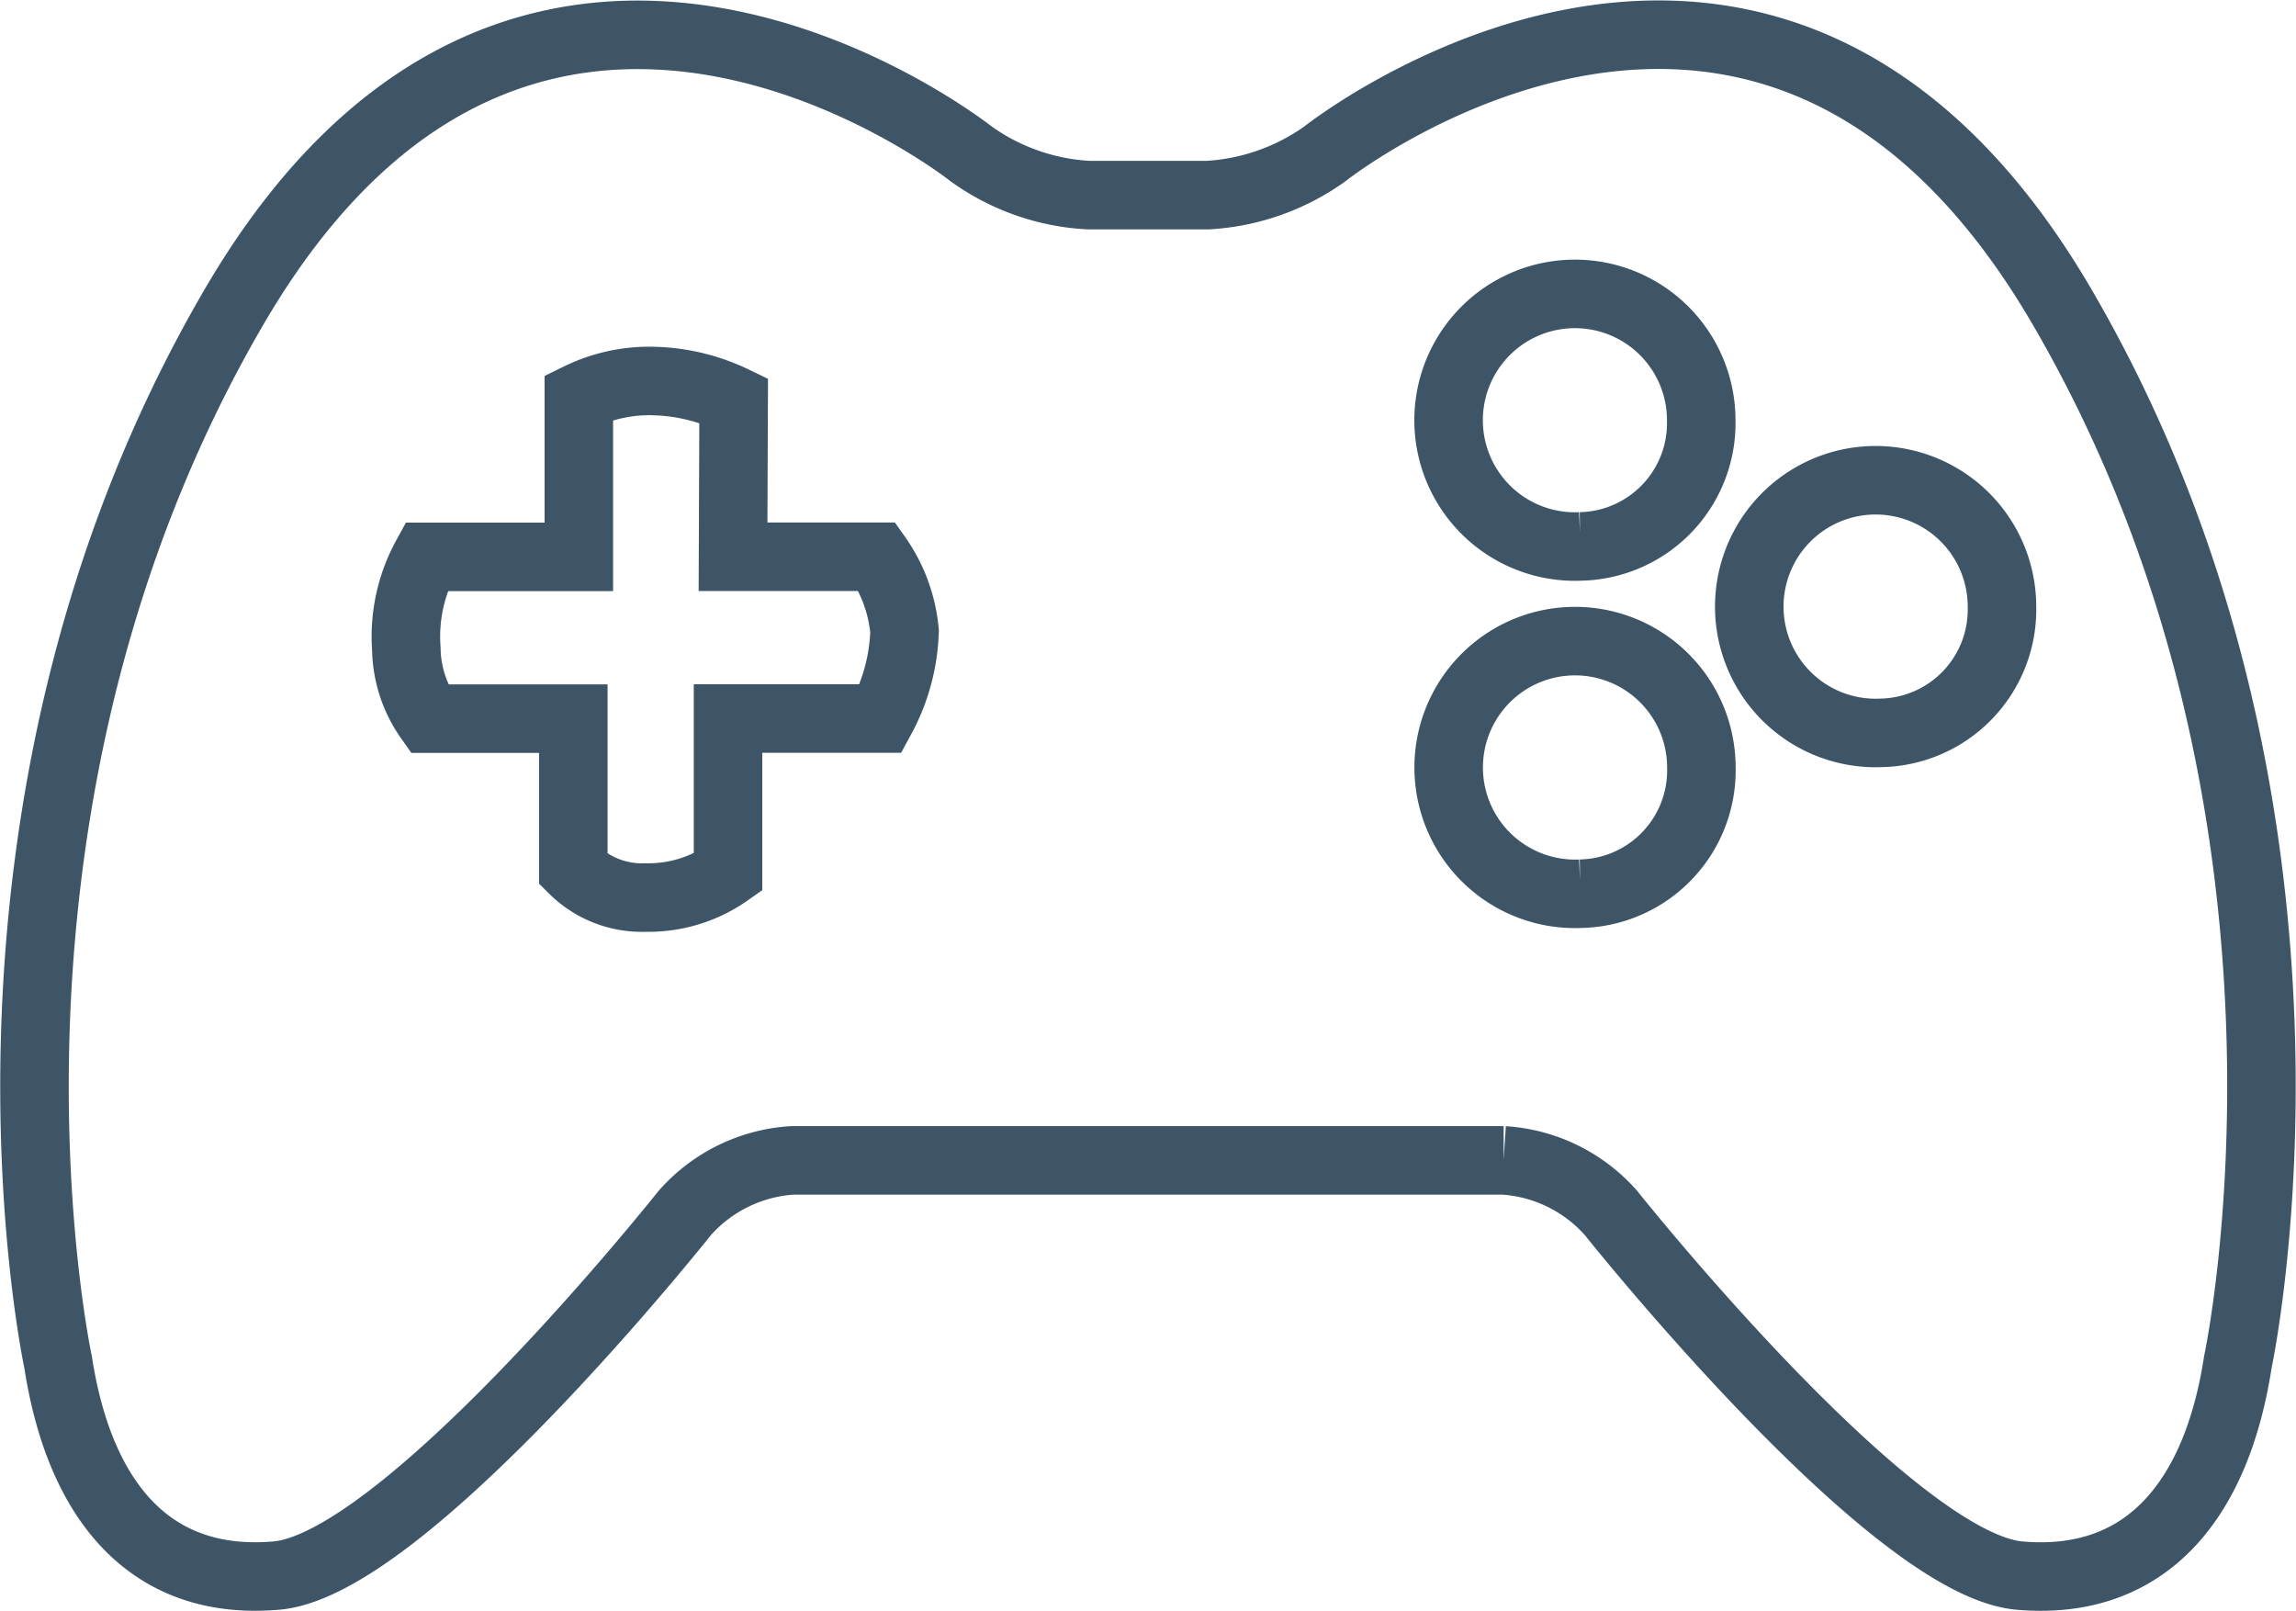 <svg xmlns="http://www.w3.org/2000/svg" width="67.016" height="47.018" viewBox="0 0 67.016 47.018">
  <g id="Сгруппировать_8185" data-name="Сгруппировать 8185" transform="translate(1.008 -8.039)">
    <path id="Контур_25539" data-name="Контур 25539" d="M59.188,17.01C50.6,2.268,37.67,12.524,37.67,12.524a6.513,6.513,0,0,1-3.436,1.21l-3.464,0a6.469,6.469,0,0,1-3.435-1.206S14.4,2.272,5.813,17.014.689,47.8.689,47.8c.606,3.93,2.6,6.552,6.373,6.223S18.979,43.441,18.979,43.441a4.57,4.57,0,0,1,3.134-1.535l20.768,0a4.562,4.562,0,0,1,3.133,1.535s8.16,10.255,11.925,10.583,5.767-2.3,6.37-6.223C64.308,47.8,67.773,31.75,59.188,17.01ZM24.7,29.01H20.242V33.5a4.035,4.035,0,0,1-2.4.734,2.846,2.846,0,0,1-2.116-.821v-4.4H11.517a3.624,3.624,0,0,1-.665-2.043,4.851,4.851,0,0,1,.581-2.678h4.454V19.635a4.672,4.672,0,0,1,2.234-.474,5.691,5.691,0,0,1,2.285.561l-.018,4.566h4.206a4.483,4.483,0,0,1,.8,2.176A5.675,5.675,0,0,1,24.7,29.01Zm20.426,5.113a3.688,3.688,0,1,1,3.526-3.684A3.6,3.6,0,0,1,45.122,34.123Zm0-10.136A3.687,3.687,0,1,1,48.648,20.3,3.6,3.6,0,0,1,45.122,23.987ZM53.9,29.428a3.688,3.688,0,1,1,3.526-3.684A3.6,3.6,0,0,1,53.9,29.428Z" transform="translate(0 0)" fill="none" stroke="#3d5567" stroke-miterlimit="10" stroke-width="2"/>
  </g>
</svg>
